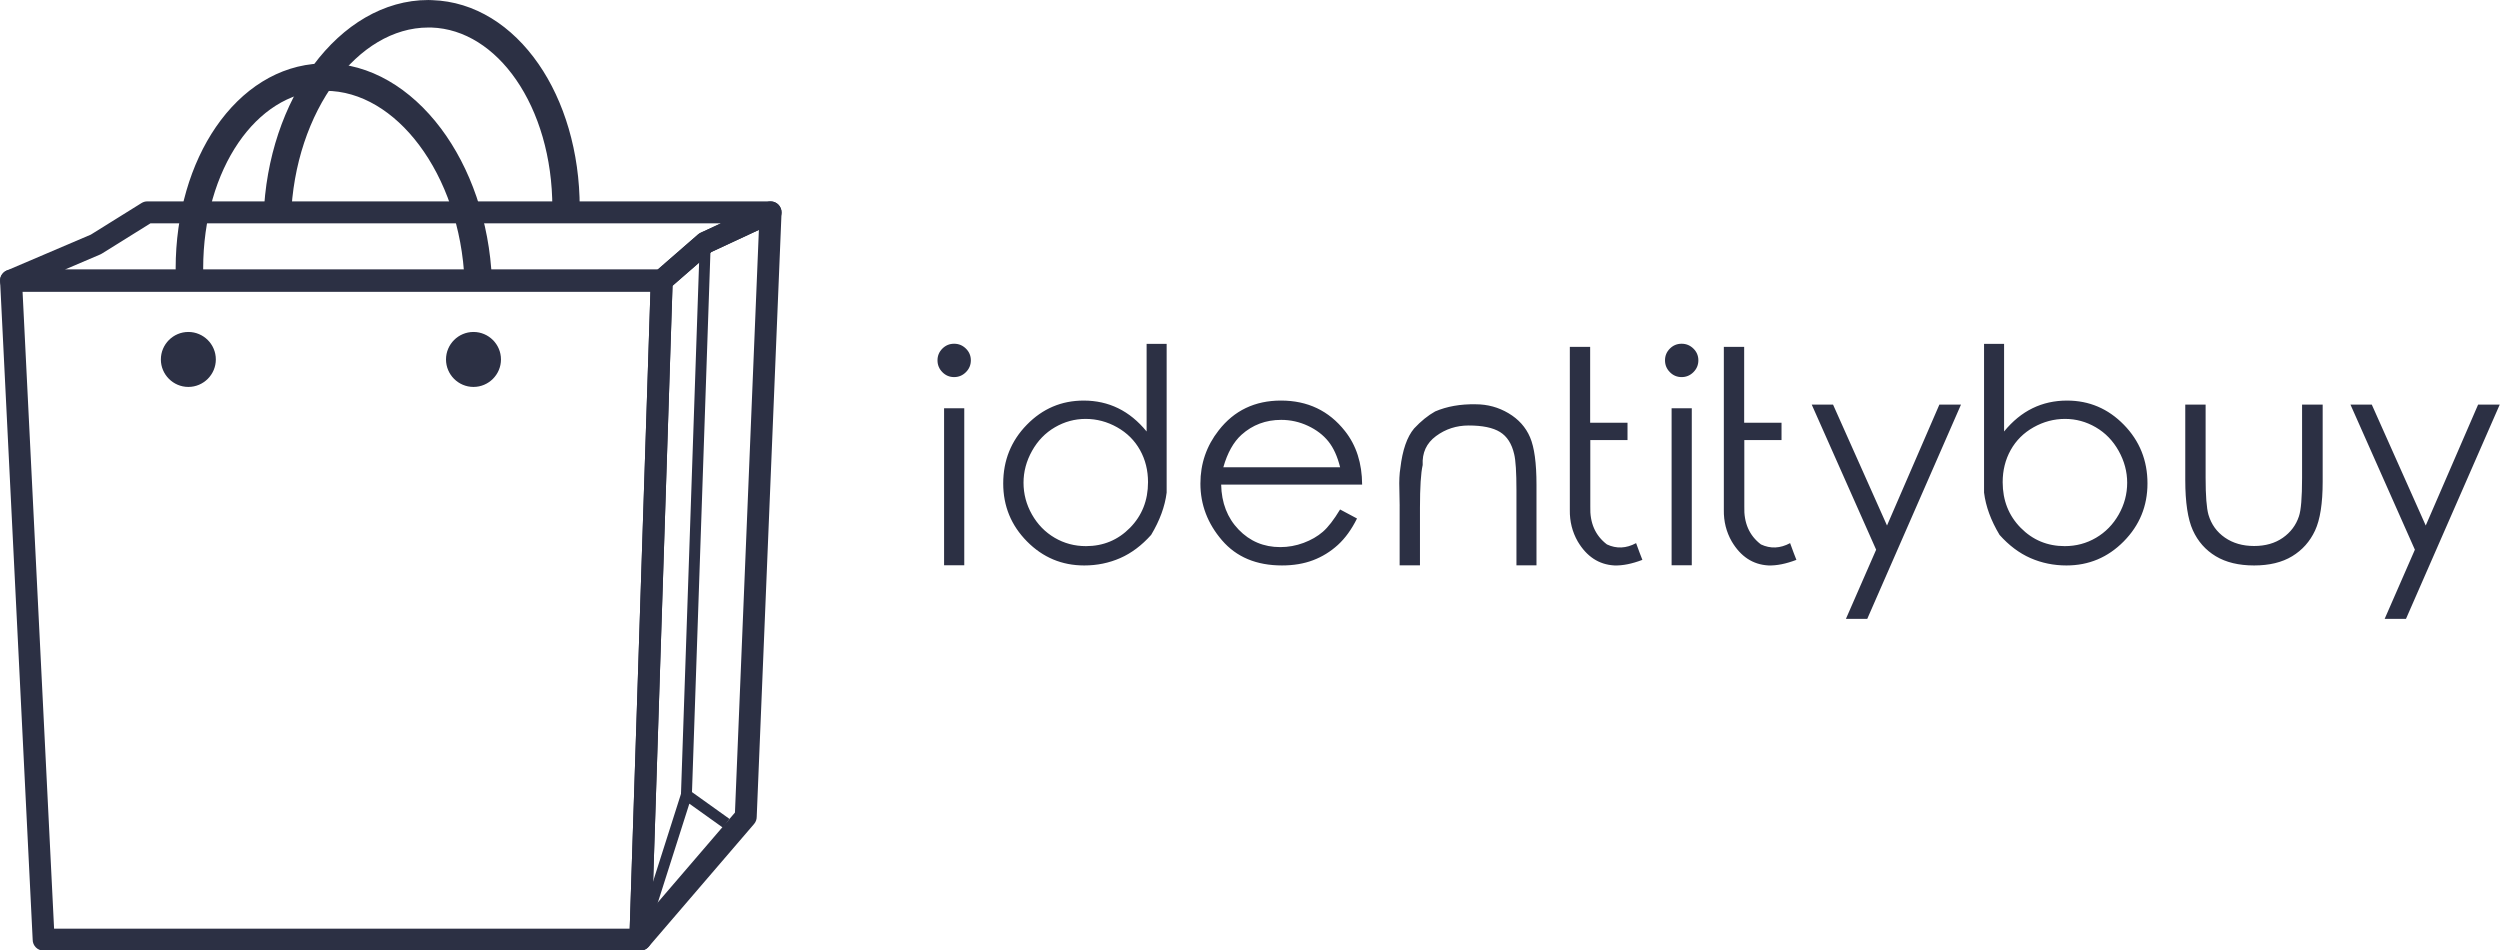 <svg xmlns="http://www.w3.org/2000/svg" width="320" height="121.638" viewBox="0 0 320 121.638" class="css-1j8o68f"><defs id="SvgjsDefs2736"></defs><g id="SvgjsG2737" featurekey="S6ay6y-0" transform="matrix(1.352,0,0,1.352,-17.577,-6.758)" fill="#2c3044"><path xmlns="http://www.w3.org/2000/svg" fill-rule="evenodd" clip-rule="evenodd" d="M14.047,30.525H75.65c0.575,0,1.04,0.465,1.04,1.04c0,0.04-0.004,0.08-0.007,0.12  l-2.026,62.306c-0.016,0.561-0.478,1.005-1.036,1.005V95H17.133c-0.575,0-1.04-0.466-1.04-1.04v-0.027L13.01,31.614  c-0.026-0.572,0.416-1.058,0.989-1.085l0.048-0.001V30.525L14.047,30.525z M74.578,32.606H15.137l2.984,60.313h54.497L74.578,32.606  z"></path><path xmlns="http://www.w3.org/2000/svg" fill-rule="evenodd" clip-rule="evenodd" d="M84.848,26.763l-4.5,2.092l-3.677,3.2l-1.918,58.992l7.83-9.118L84.848,26.763  L84.848,26.763z M79.335,27.034l6.185-2.871v0.001c0.145-0.067,0.306-0.102,0.476-0.096c0.572,0.022,1.017,0.505,0.996,1.077  l-2.35,57.197c-0.001,0.236-0.084,0.472-0.249,0.665l-9.983,11.627l-0.001-0.001c-0.197,0.231-0.494,0.373-0.82,0.362  c-0.572-0.018-1.022-0.496-1.004-1.069l2.027-62.32c-0.013-0.303,0.109-0.61,0.355-0.825l4.122-3.588v0.001  C79.162,27.13,79.245,27.076,79.335,27.034z"></path><polygon xmlns="http://www.w3.org/2000/svg" fill-rule="evenodd" clip-rule="evenodd" points="80.29,27.993 78.505,80.267 77.47,80.235 79.253,27.961 "></polygon><path xmlns="http://www.w3.org/2000/svg" fill-rule="evenodd" clip-rule="evenodd" d="M73.127,93.802l4.366-13.708c0.086-0.273,0.378-0.424,0.651-0.338  c0.053,0.017,0.102,0.042,0.144,0.071l3.772,2.697l-0.601,0.845l-3.194-2.283l-4.15,13.028L73.127,93.802z"></path><path xmlns="http://www.w3.org/2000/svg" fill-rule="evenodd" clip-rule="evenodd" d="M13.709,30.58l7.891-3.368l4.8-2.99c0.171-0.106,0.362-0.158,0.55-0.157v-0.002  h59.005c0.575,0,1.04,0.466,1.04,1.04c0,0.444-0.276,0.823-0.667,0.972l-5.981,2.779l-4.015,3.495  c-0.196,0.171-0.44,0.255-0.683,0.255v0.001H14.045c-0.574,0-1.04-0.467-1.04-1.041C13.005,31.108,13.3,30.721,13.709,30.58  L13.709,30.58z M22.493,29.089l-3.365,1.436h56.133l3.827-3.332l0.001,0.001c0.072-0.064,0.155-0.118,0.247-0.16l1.915-0.89H27.243  l-4.608,2.871v-0.001C22.59,29.042,22.542,29.066,22.493,29.089z"></path><path xmlns="http://www.w3.org/2000/svg" fill-rule="evenodd" clip-rule="evenodd" d="M37.957,25.534c0.185-5.594,1.97-10.673,4.706-14.36  C45.493,7.361,49.347,5,53.551,5l0.368,0.012c4.022,0.132,7.559,2.415,10.07,6.048c2.424,3.505,3.895,8.297,3.897,13.602h0.005  c0,0.21-0.007,0.537-0.02,0.953l-2.592-0.081c0.006-0.195,0.01-0.478,0.01-0.872h0.006c0-4.763-1.299-9.033-3.438-12.127  c-2.052-2.966-4.871-4.827-8.019-4.931h-0.286c-3.338,0-6.459,1.956-8.804,5.117c-2.439,3.286-4.032,7.846-4.199,12.895  L37.957,25.534z"></path><path xmlns="http://www.w3.org/2000/svg" fill-rule="evenodd" clip-rule="evenodd" d="M29.661,31.616c-0.019-0.472-0.03-0.873-0.03-1.197c0-5.225,1.438-9.94,3.814-13.4  c2.463-3.585,5.939-5.847,9.91-6.012c0.223-0.008,0.382-0.014,0.46-0.014c4.201,0,8.073,2.358,10.933,6.169  c2.766,3.686,4.595,8.763,4.826,14.353l-2.591,0.102c-0.209-5.05-1.841-9.612-4.309-12.9c-2.374-3.163-5.515-5.12-8.858-5.12  l-0.358,0.003c-3.1,0.129-5.864,1.967-7.868,4.885c-2.09,3.044-3.354,7.24-3.354,11.935c0,0.435,0.006,0.801,0.017,1.096  L29.661,31.616z"></path><path xmlns="http://www.w3.org/2000/svg" fill-rule="evenodd" clip-rule="evenodd" d="M30.833,41.631c1.432,0,2.602-1.169,2.602-2.602c0-1.433-1.17-2.602-2.602-2.602  c-1.433,0-2.602,1.169-2.602,2.602C28.23,40.462,29.4,41.631,30.833,41.631z"></path><path xmlns="http://www.w3.org/2000/svg" fill-rule="evenodd" clip-rule="evenodd" d="M57.828,41.631c1.433,0,2.602-1.169,2.602-2.602c0-1.433-1.169-2.602-2.602-2.602  c-1.433,0-2.602,1.169-2.602,2.602C55.226,40.462,56.395,41.631,57.828,41.631z"></path></g><g id="SvgjsG2738" featurekey="j5pGhi-0" transform="matrix(1.876,0,0,1.876,118.351,35.883)" fill="#2c3044"><path d="M2.012 4.326 q0.469 0 0.806 0.332 t0.337 0.801 t-0.337 0.806 t-0.806 0.337 t-0.801 -0.337 t-0.332 -0.806 t0.332 -0.801 t0.801 -0.332 z M1.328 8.73 l1.377 0 l0 10.713 l-1.377 0 l0 -10.713 z M15.459 17.363 q0.879 -1.465 1.055 -2.881 q0 -10.166 0 -10.146 l-1.367 0 l0 5.977 q-0.869 -1.064 -1.943 -1.587 t-2.353 -0.522 q-2.266 0 -3.877 1.65 t-1.611 4.004 q0 2.314 1.621 3.955 t3.906 1.641 q1.309 0 2.456 -0.503 t2.114 -1.587 z M11.006 18.135 q-1.162 0 -2.134 -0.571 t-1.548 -1.587 t-0.576 -2.168 q0 -1.133 0.581 -2.173 t1.562 -1.611 t2.095 -0.571 q1.133 0 2.148 0.571 t1.562 1.553 t0.547 2.192 q0 1.865 -1.23 3.115 t-3.008 1.25 z M28.35 15.635 l1.152 0.615 q-0.557 1.123 -1.309 1.807 t-1.69 1.04 t-2.119 0.356 q-2.617 0 -4.092 -1.714 t-1.475 -3.872 q0 -2.041 1.25 -3.633 q1.582 -2.031 4.248 -2.031 q2.725 0 4.365 2.08 q1.162 1.465 1.172 3.652 l-9.619 0 q0.039 1.875 1.191 3.071 t2.842 1.196 q0.82 0 1.592 -0.288 t1.313 -0.757 t1.177 -1.523 z M28.35 12.754 q-0.273 -1.104 -0.801 -1.763 t-1.397 -1.065 t-1.826 -0.405 q-1.572 0 -2.705 1.016 q-0.82 0.742 -1.24 2.217 l7.969 0 z M32.412 15.381 l-0.02 -1.143 q-0.029 -0.84 0.068 -1.426 q0.215 -1.846 0.938 -2.705 q0.703 -0.752 1.436 -1.162 q1.211 -0.518 2.764 -0.488 q1.211 0 2.241 0.61 t1.47 1.641 t0.439 3.228 l0 5.508 l-1.367 0 l0 -5.107 q0 -1.855 -0.156 -2.48 q-0.244 -1.064 -0.967 -1.509 t-2.139 -0.444 q-1.25 0 -2.227 0.723 t-0.908 1.973 q-0.186 0.801 -0.186 2.92 l0 3.926 l-1.387 0 l0 -4.062 z M48.545 17.93 q-1.016 0.547 -1.992 0.088 q-1.191 -0.908 -1.133 -2.588 l0 -4.531 l2.539 0 l0 -1.182 l-2.549 0 l0 -5.176 l-1.387 0 l0 11.123 q-0.02 1.172 0.537 2.148 q0.918 1.553 2.5 1.641 q0.84 0.029 1.914 -0.381 q-0.166 -0.41 -0.43 -1.143 z M51.65 4.326 q0.469 0 0.806 0.332 t0.337 0.801 t-0.337 0.806 t-0.806 0.337 t-0.801 -0.337 t-0.332 -0.806 t0.332 -0.801 t0.801 -0.332 z M50.967 8.73 l1.377 0 l0 10.713 l-1.377 0 l0 -10.713 z M59.053 17.93 q-1.016 0.547 -1.992 0.088 q-1.191 -0.908 -1.133 -2.588 l0 -4.531 l2.539 0 l0 -1.182 l-2.549 0 l0 -5.176 l-1.387 0 l0 11.123 q-0.02 1.172 0.537 2.148 q0.918 1.553 2.5 1.641 q0.84 0.029 1.914 -0.381 q-0.166 -0.41 -0.43 -1.143 z M60.527 8.477 l1.455 0 l3.682 8.252 l3.574 -8.252 l1.475 0 l-6.396 14.619 l-1.455 0 l2.061 -4.717 z M73.34 17.363 q-0.879 -1.465 -1.055 -2.881 q0 -10.166 0 -10.146 l1.367 0 l0 5.977 q0.869 -1.064 1.943 -1.587 t2.353 -0.522 q2.266 0 3.877 1.65 t1.611 4.004 q0 2.314 -1.621 3.955 t-3.906 1.641 q-1.309 0 -2.456 -0.503 t-2.114 -1.587 z M77.793 18.135 q1.162 0 2.134 -0.571 t1.548 -1.587 t0.576 -2.168 q0 -1.133 -0.581 -2.173 t-1.562 -1.611 t-2.095 -0.571 q-1.133 0 -2.148 0.571 t-1.562 1.553 t-0.547 2.192 q0 1.865 1.23 3.115 t3.008 1.25 z M86.016 8.477 l1.387 0 l0 5 q0 1.836 0.195 2.52 q0.293 0.986 1.123 1.558 t1.992 0.571 q1.152 0 1.953 -0.557 t1.103 -1.465 q0.215 -0.615 0.215 -2.627 l0 -5 l1.406 0 l0 5.264 q0 2.217 -0.522 3.335 t-1.558 1.748 t-2.598 0.63 q-1.572 0 -2.617 -0.63 t-1.562 -1.768 t-0.518 -3.423 l0 -5.156 z M97.285 8.477 l1.455 0 l3.682 8.252 l3.574 -8.252 l1.475 0 l-6.396 14.619 l-1.455 0 l2.061 -4.717 z"></path></g></svg>